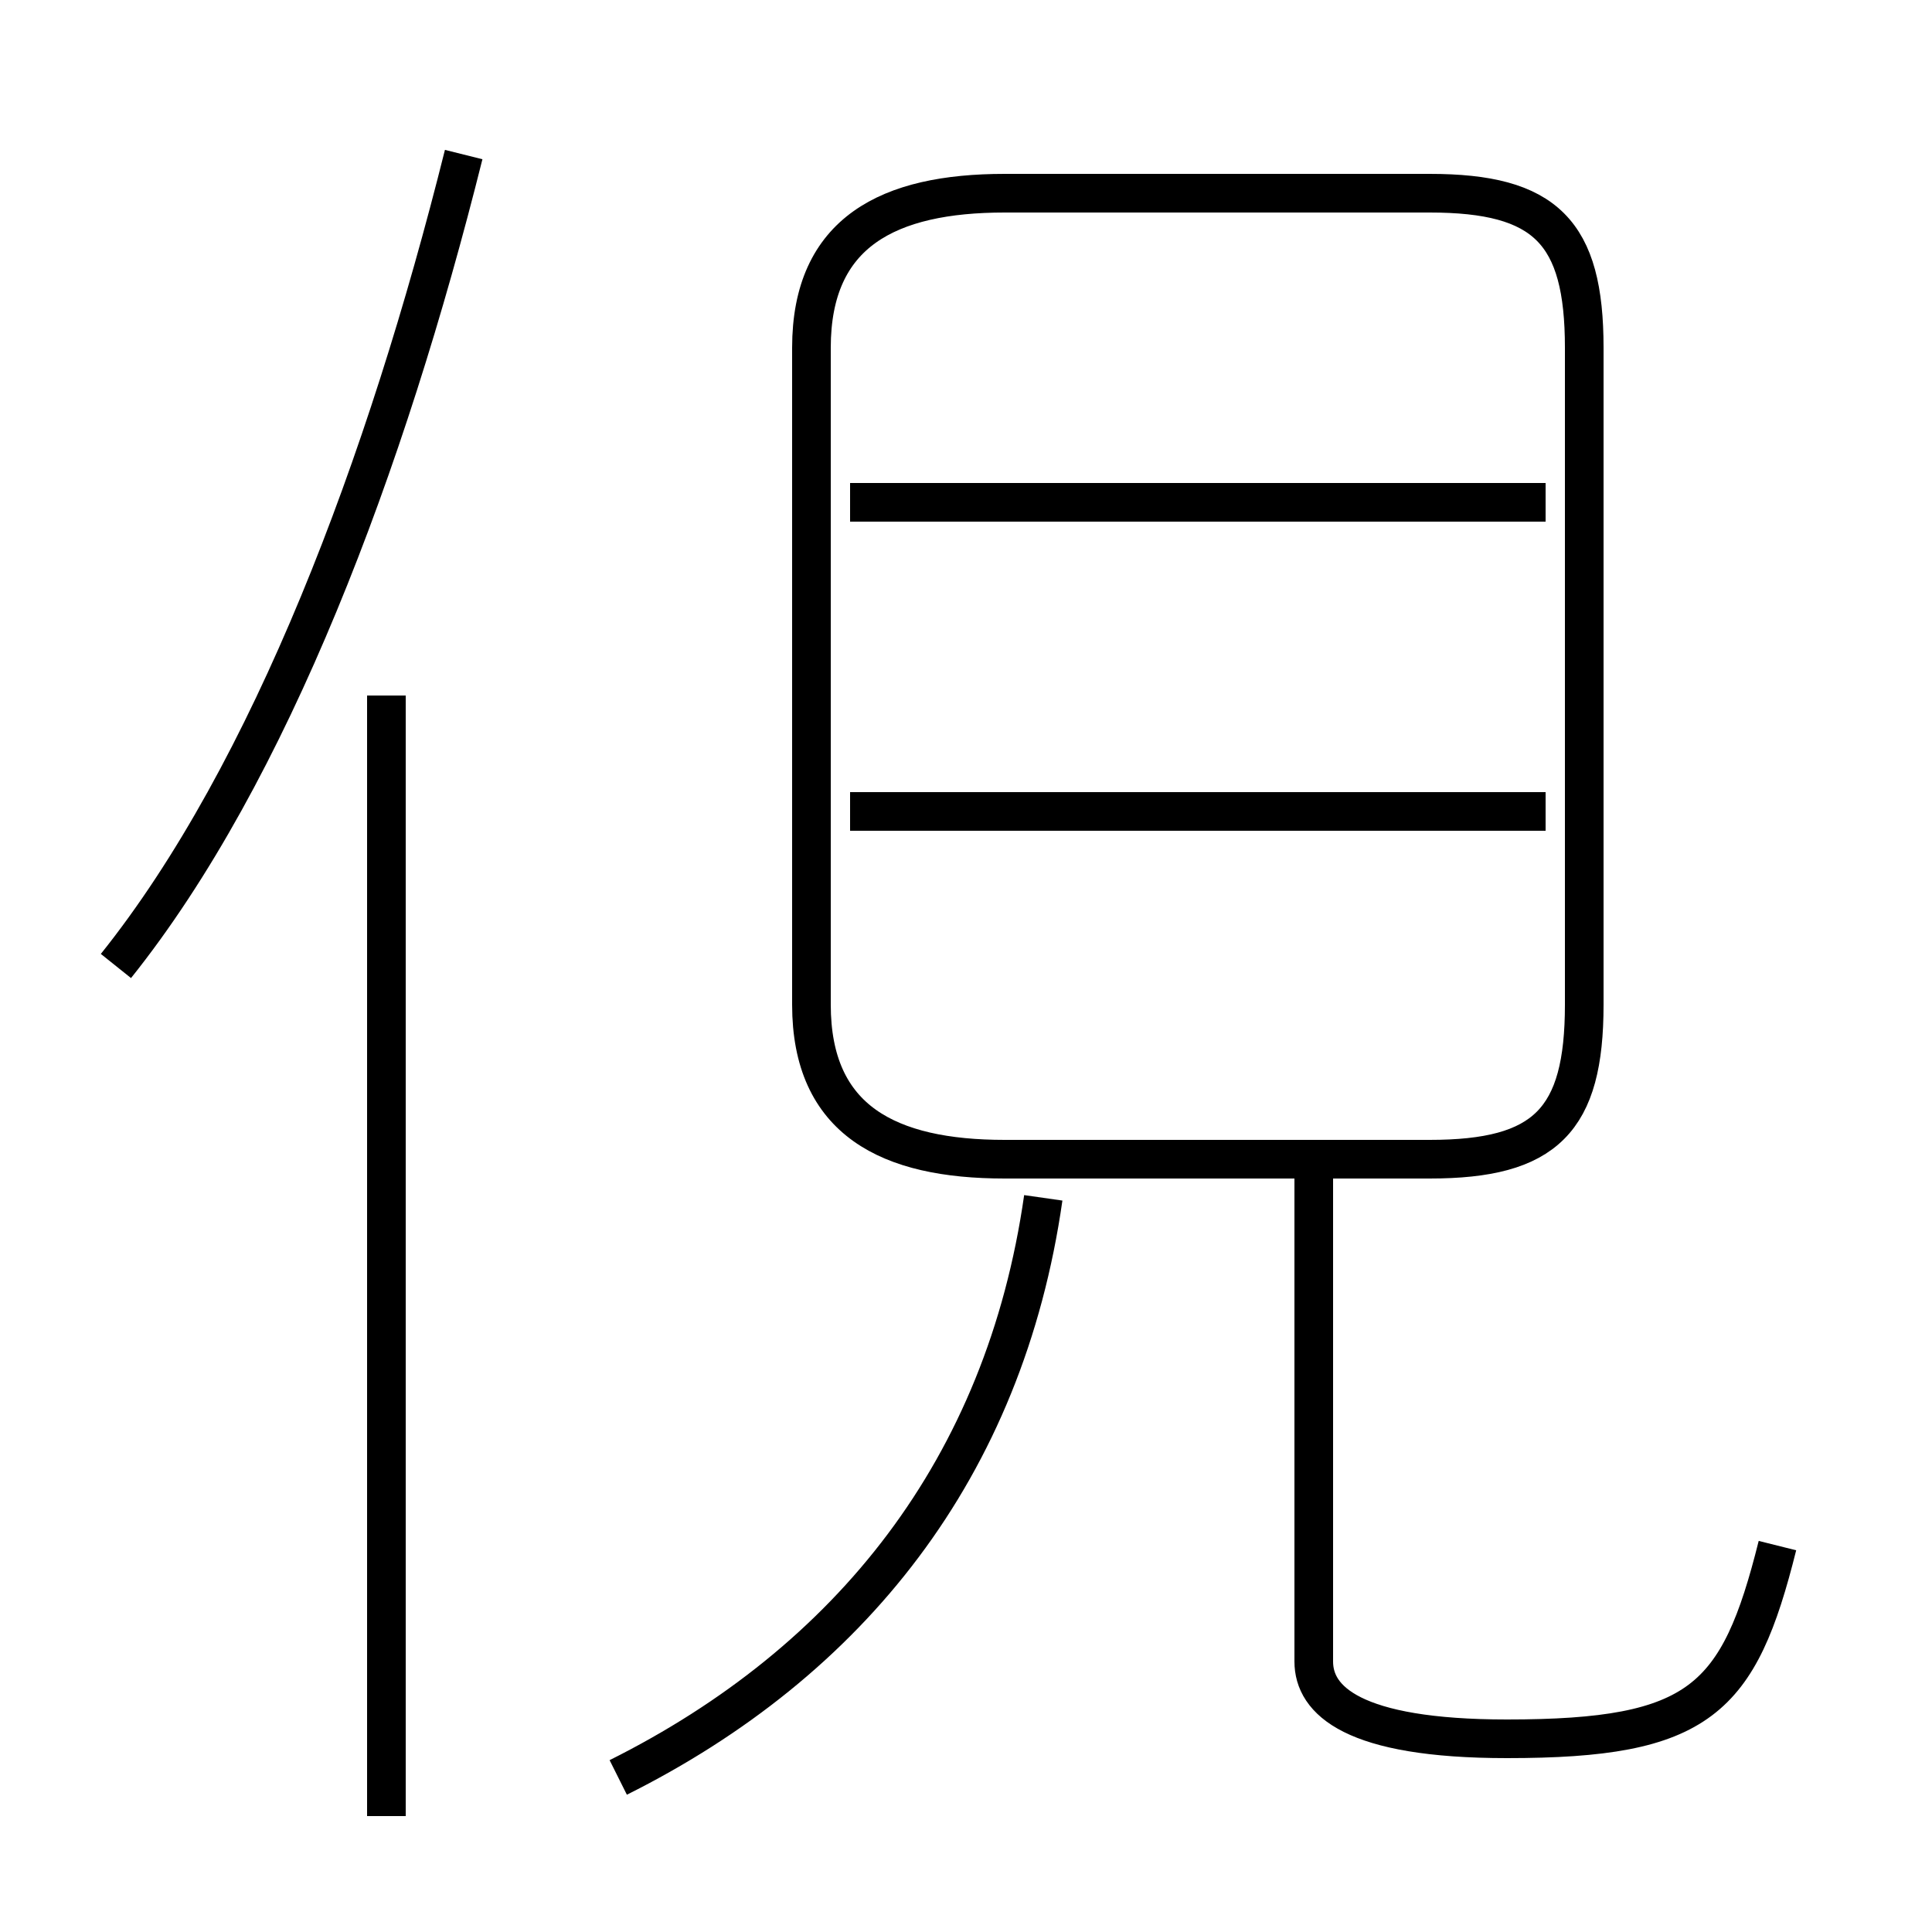 <?xml version='1.0' encoding='utf8'?>
<svg viewBox="0.0 -6.0 50.0 50.0" version="1.1" xmlns="http://www.w3.org/2000/svg">
<rect x="0.0" y="-6.0" width="50.0" height="50.0" fill="#808080" stroke="none"/>
<rect x="-1000" y="-1000" width="2000" height="2000" stroke="white" fill="white"/>
<g style="fill:white;stroke:#000000;  stroke-width:1">
<path d="M 26 -14 L 37 -14 C 40 -14 41 -15 41 -18 L 41 -35 C 41 -38 40 -39 37 -39 L 26 -39 C 23 -39 21 -38 21 -35 L 21 -18 C 21 -15 23 -14 26 -14 Z M 10 3 L 10 -26 M 16 2 C 22 -1 26 -6 27 -13 M 3 -19 C 7 -24 10 -32 12 -40 M 46 -4 C 45 0 44 1 39 1 C 35 1 34 0 34 -1 L 34 -14 M 40 -23 L 22 -23 M 40 -31 L 22 -31" transform="translate(0.0 38.0)" />
</g>
</svg>